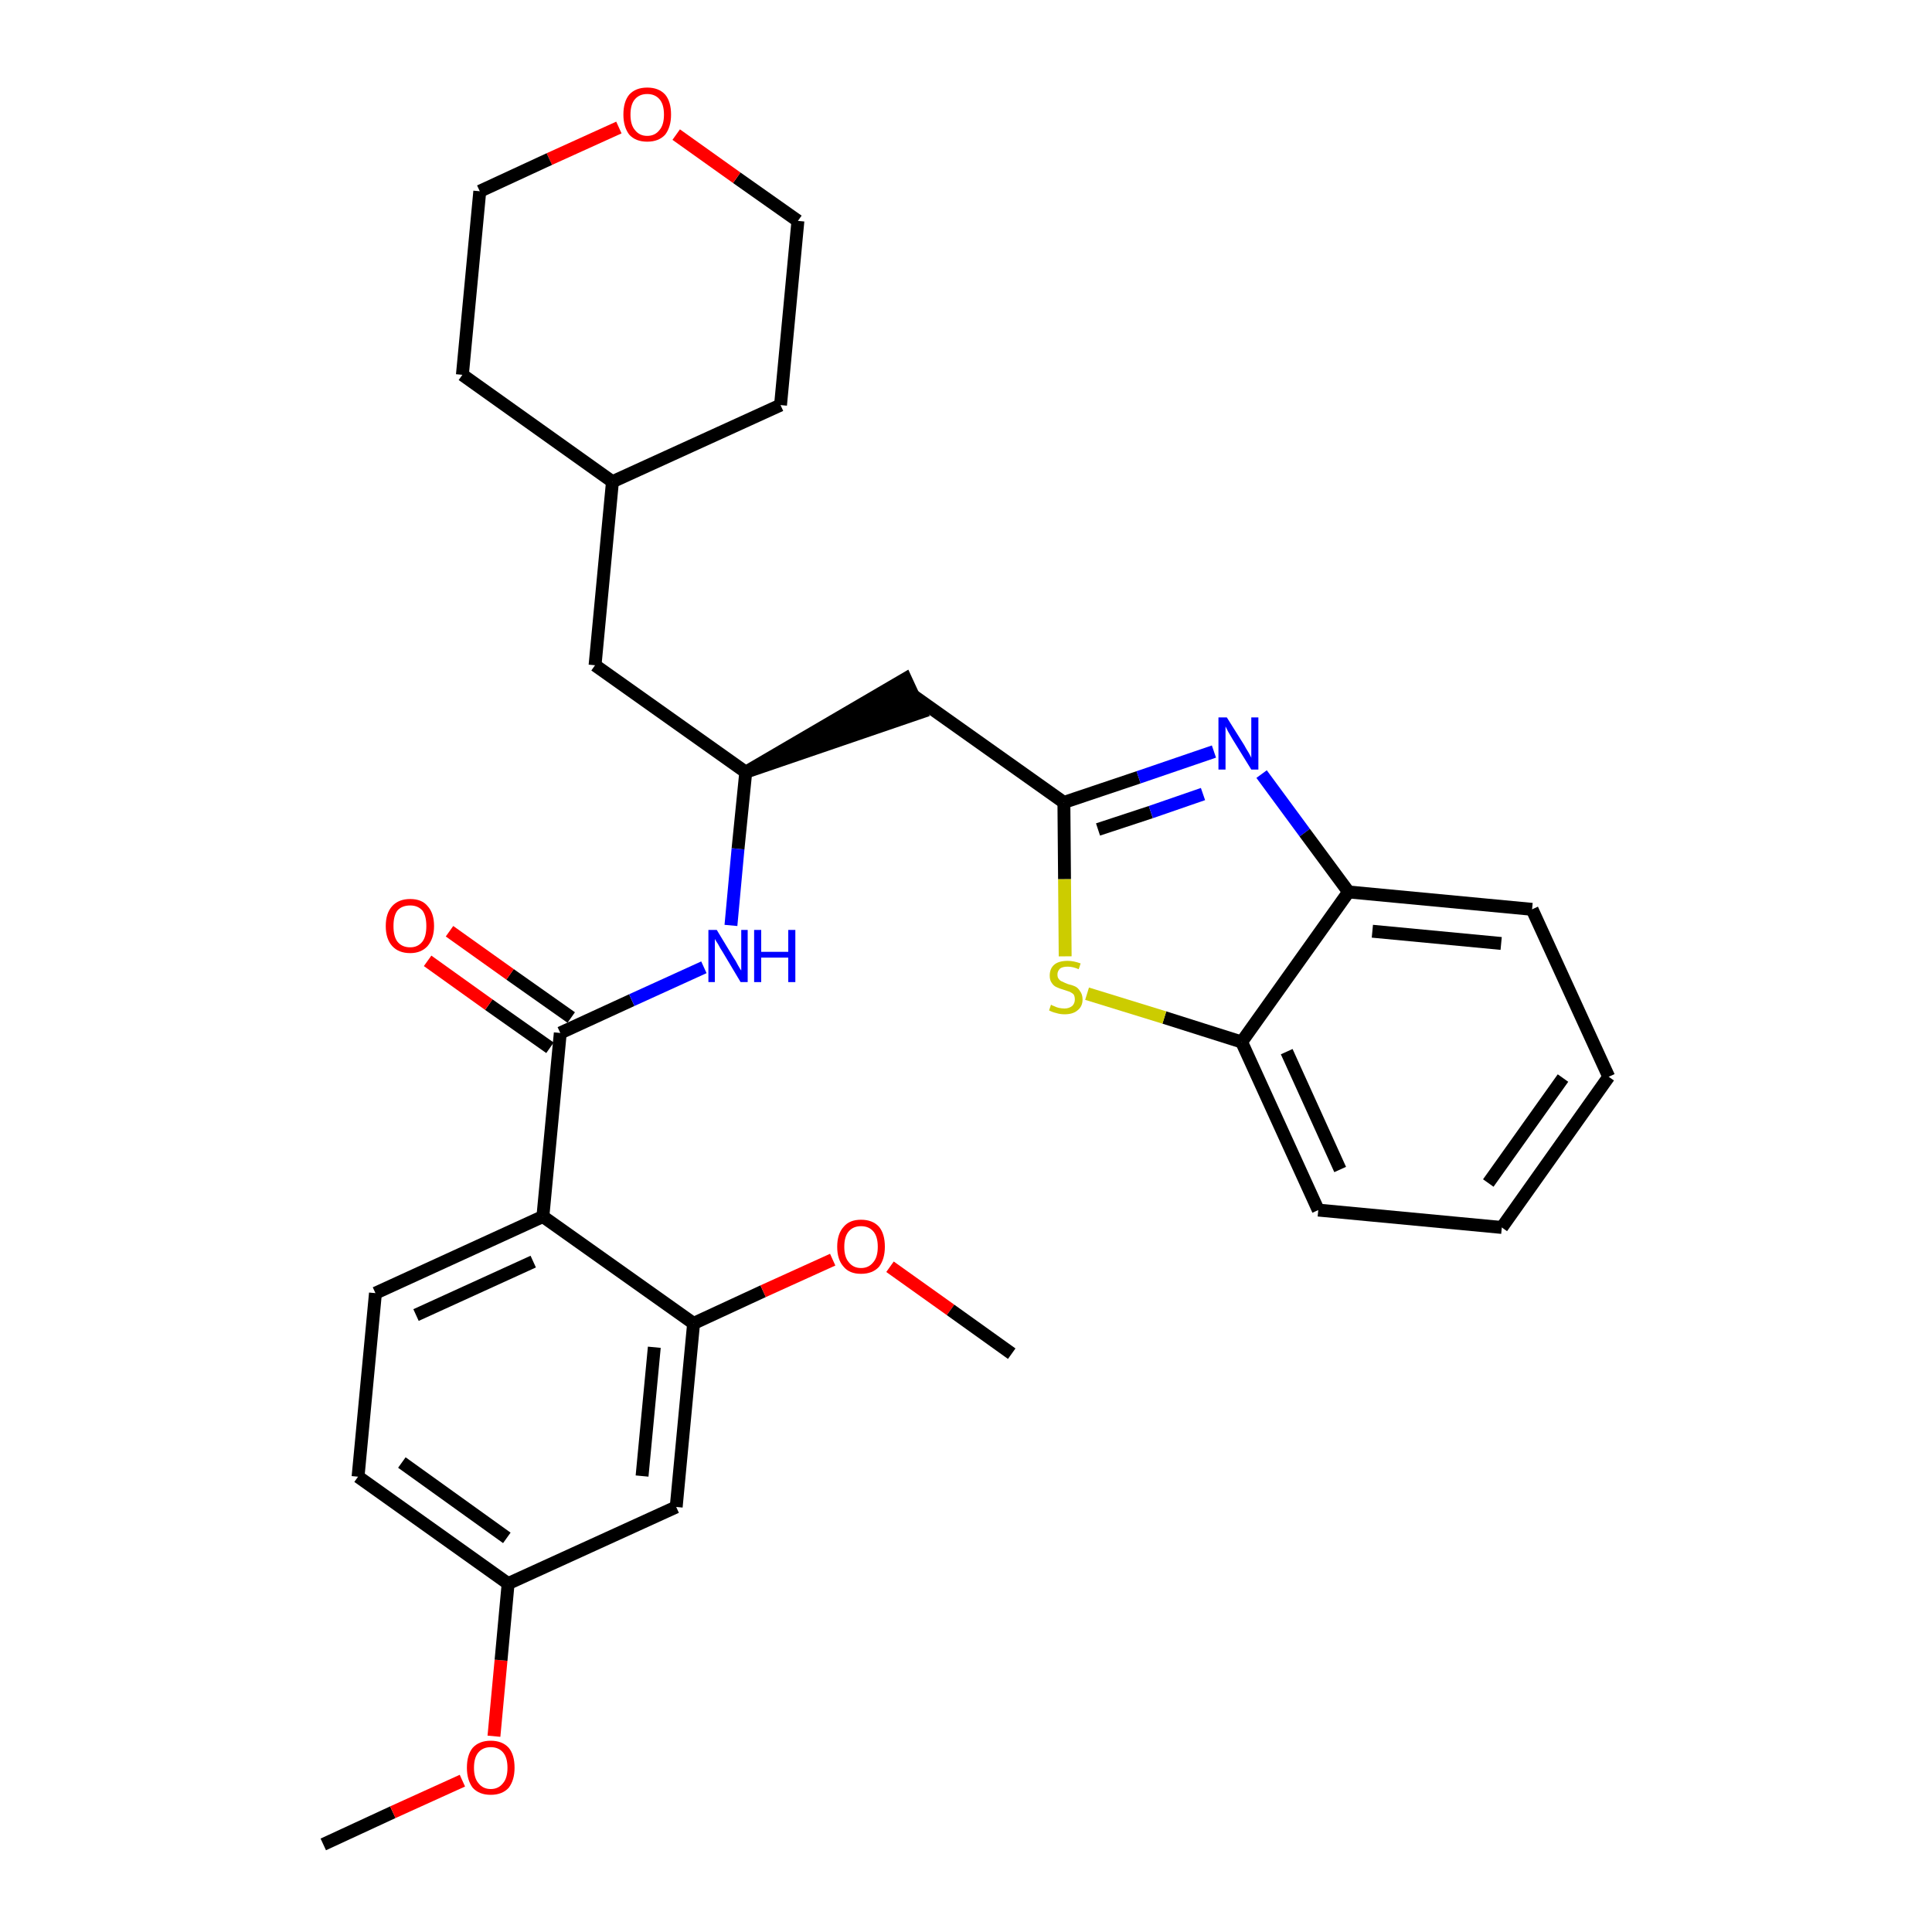 <?xml version='1.0' encoding='iso-8859-1'?>
<svg version='1.1' baseProfile='full'
              xmlns='http://www.w3.org/2000/svg'
                      xmlns:rdkit='http://www.rdkit.org/xml'
                      xmlns:xlink='http://www.w3.org/1999/xlink'
                  xml:space='preserve'
width='300px' height='300px' viewBox='0 0 300 300'>
<!-- END OF HEADER -->
<path class='bond-0 atom-0 atom-1' d='M 50.2,286.4 L 61.0,281.4' style='fill:none;fill-rule:evenodd;stroke:#000000;stroke-width:2.0px;stroke-linecap:butt;stroke-linejoin:miter;stroke-opacity:1' />
<path class='bond-0 atom-0 atom-1' d='M 61.0,281.4 L 71.8,276.5' style='fill:none;fill-rule:evenodd;stroke:#FF0000;stroke-width:2.0px;stroke-linecap:butt;stroke-linejoin:miter;stroke-opacity:1' />
<path class='bond-1 atom-1 atom-2' d='M 76.7,269.6 L 77.8,257.8' style='fill:none;fill-rule:evenodd;stroke:#FF0000;stroke-width:2.0px;stroke-linecap:butt;stroke-linejoin:miter;stroke-opacity:1' />
<path class='bond-1 atom-1 atom-2' d='M 77.8,257.8 L 78.9,245.9' style='fill:none;fill-rule:evenodd;stroke:#000000;stroke-width:2.0px;stroke-linecap:butt;stroke-linejoin:miter;stroke-opacity:1' />
<path class='bond-2 atom-2 atom-3' d='M 78.9,245.9 L 55.6,229.3' style='fill:none;fill-rule:evenodd;stroke:#000000;stroke-width:2.0px;stroke-linecap:butt;stroke-linejoin:miter;stroke-opacity:1' />
<path class='bond-2 atom-2 atom-3' d='M 78.7,238.8 L 62.4,227.1' style='fill:none;fill-rule:evenodd;stroke:#000000;stroke-width:2.0px;stroke-linecap:butt;stroke-linejoin:miter;stroke-opacity:1' />
<path class='bond-30 atom-30 atom-2' d='M 105.0,234.0 L 78.9,245.9' style='fill:none;fill-rule:evenodd;stroke:#000000;stroke-width:2.0px;stroke-linecap:butt;stroke-linejoin:miter;stroke-opacity:1' />
<path class='bond-3 atom-3 atom-4' d='M 55.6,229.3 L 58.3,200.8' style='fill:none;fill-rule:evenodd;stroke:#000000;stroke-width:2.0px;stroke-linecap:butt;stroke-linejoin:miter;stroke-opacity:1' />
<path class='bond-4 atom-4 atom-5' d='M 58.3,200.8 L 84.3,188.9' style='fill:none;fill-rule:evenodd;stroke:#000000;stroke-width:2.0px;stroke-linecap:butt;stroke-linejoin:miter;stroke-opacity:1' />
<path class='bond-4 atom-4 atom-5' d='M 64.6,204.2 L 82.8,195.9' style='fill:none;fill-rule:evenodd;stroke:#000000;stroke-width:2.0px;stroke-linecap:butt;stroke-linejoin:miter;stroke-opacity:1' />
<path class='bond-5 atom-5 atom-6' d='M 84.3,188.9 L 87.0,160.4' style='fill:none;fill-rule:evenodd;stroke:#000000;stroke-width:2.0px;stroke-linecap:butt;stroke-linejoin:miter;stroke-opacity:1' />
<path class='bond-26 atom-5 atom-27' d='M 84.3,188.9 L 107.7,205.5' style='fill:none;fill-rule:evenodd;stroke:#000000;stroke-width:2.0px;stroke-linecap:butt;stroke-linejoin:miter;stroke-opacity:1' />
<path class='bond-6 atom-6 atom-7' d='M 88.7,158.0 L 79.2,151.3' style='fill:none;fill-rule:evenodd;stroke:#000000;stroke-width:2.0px;stroke-linecap:butt;stroke-linejoin:miter;stroke-opacity:1' />
<path class='bond-6 atom-6 atom-7' d='M 79.2,151.3 L 69.8,144.6' style='fill:none;fill-rule:evenodd;stroke:#FF0000;stroke-width:2.0px;stroke-linecap:butt;stroke-linejoin:miter;stroke-opacity:1' />
<path class='bond-6 atom-6 atom-7' d='M 85.4,162.7 L 75.9,156.0' style='fill:none;fill-rule:evenodd;stroke:#000000;stroke-width:2.0px;stroke-linecap:butt;stroke-linejoin:miter;stroke-opacity:1' />
<path class='bond-6 atom-6 atom-7' d='M 75.9,156.0 L 66.4,149.2' style='fill:none;fill-rule:evenodd;stroke:#FF0000;stroke-width:2.0px;stroke-linecap:butt;stroke-linejoin:miter;stroke-opacity:1' />
<path class='bond-7 atom-6 atom-8' d='M 87.0,160.4 L 98.1,155.3' style='fill:none;fill-rule:evenodd;stroke:#000000;stroke-width:2.0px;stroke-linecap:butt;stroke-linejoin:miter;stroke-opacity:1' />
<path class='bond-7 atom-6 atom-8' d='M 98.1,155.3 L 109.3,150.2' style='fill:none;fill-rule:evenodd;stroke:#0000FF;stroke-width:2.0px;stroke-linecap:butt;stroke-linejoin:miter;stroke-opacity:1' />
<path class='bond-8 atom-8 atom-9' d='M 113.5,143.7 L 114.6,131.8' style='fill:none;fill-rule:evenodd;stroke:#0000FF;stroke-width:2.0px;stroke-linecap:butt;stroke-linejoin:miter;stroke-opacity:1' />
<path class='bond-8 atom-8 atom-9' d='M 114.6,131.8 L 115.8,119.9' style='fill:none;fill-rule:evenodd;stroke:#000000;stroke-width:2.0px;stroke-linecap:butt;stroke-linejoin:miter;stroke-opacity:1' />
<path class='bond-9 atom-9 atom-10' d='M 115.8,119.9 L 143.0,110.6 L 140.6,105.4 Z' style='fill:#000000;fill-rule:evenodd;fill-opacity:1;stroke:#000000;stroke-width:2.0px;stroke-linecap:butt;stroke-linejoin:miter;stroke-opacity:1;' />
<path class='bond-19 atom-9 atom-20' d='M 115.8,119.9 L 92.4,103.3' style='fill:none;fill-rule:evenodd;stroke:#000000;stroke-width:2.0px;stroke-linecap:butt;stroke-linejoin:miter;stroke-opacity:1' />
<path class='bond-10 atom-10 atom-11' d='M 141.8,108.0 L 165.2,124.6' style='fill:none;fill-rule:evenodd;stroke:#000000;stroke-width:2.0px;stroke-linecap:butt;stroke-linejoin:miter;stroke-opacity:1' />
<path class='bond-11 atom-11 atom-12' d='M 165.2,124.6 L 176.8,120.7' style='fill:none;fill-rule:evenodd;stroke:#000000;stroke-width:2.0px;stroke-linecap:butt;stroke-linejoin:miter;stroke-opacity:1' />
<path class='bond-11 atom-11 atom-12' d='M 176.8,120.7 L 188.5,116.7' style='fill:none;fill-rule:evenodd;stroke:#0000FF;stroke-width:2.0px;stroke-linecap:butt;stroke-linejoin:miter;stroke-opacity:1' />
<path class='bond-11 atom-11 atom-12' d='M 170.5,128.8 L 178.7,126.1' style='fill:none;fill-rule:evenodd;stroke:#000000;stroke-width:2.0px;stroke-linecap:butt;stroke-linejoin:miter;stroke-opacity:1' />
<path class='bond-11 atom-11 atom-12' d='M 178.7,126.1 L 186.8,123.3' style='fill:none;fill-rule:evenodd;stroke:#0000FF;stroke-width:2.0px;stroke-linecap:butt;stroke-linejoin:miter;stroke-opacity:1' />
<path class='bond-31 atom-19 atom-11' d='M 165.4,148.5 L 165.3,136.5' style='fill:none;fill-rule:evenodd;stroke:#CCCC00;stroke-width:2.0px;stroke-linecap:butt;stroke-linejoin:miter;stroke-opacity:1' />
<path class='bond-31 atom-19 atom-11' d='M 165.3,136.5 L 165.2,124.6' style='fill:none;fill-rule:evenodd;stroke:#000000;stroke-width:2.0px;stroke-linecap:butt;stroke-linejoin:miter;stroke-opacity:1' />
<path class='bond-12 atom-12 atom-13' d='M 195.9,120.2 L 202.6,129.3' style='fill:none;fill-rule:evenodd;stroke:#0000FF;stroke-width:2.0px;stroke-linecap:butt;stroke-linejoin:miter;stroke-opacity:1' />
<path class='bond-12 atom-12 atom-13' d='M 202.6,129.3 L 209.4,138.5' style='fill:none;fill-rule:evenodd;stroke:#000000;stroke-width:2.0px;stroke-linecap:butt;stroke-linejoin:miter;stroke-opacity:1' />
<path class='bond-13 atom-13 atom-14' d='M 209.4,138.5 L 237.9,141.2' style='fill:none;fill-rule:evenodd;stroke:#000000;stroke-width:2.0px;stroke-linecap:butt;stroke-linejoin:miter;stroke-opacity:1' />
<path class='bond-13 atom-13 atom-14' d='M 213.1,144.6 L 233.1,146.5' style='fill:none;fill-rule:evenodd;stroke:#000000;stroke-width:2.0px;stroke-linecap:butt;stroke-linejoin:miter;stroke-opacity:1' />
<path class='bond-33 atom-18 atom-13' d='M 192.8,161.8 L 209.4,138.5' style='fill:none;fill-rule:evenodd;stroke:#000000;stroke-width:2.0px;stroke-linecap:butt;stroke-linejoin:miter;stroke-opacity:1' />
<path class='bond-14 atom-14 atom-15' d='M 237.9,141.2 L 249.8,167.2' style='fill:none;fill-rule:evenodd;stroke:#000000;stroke-width:2.0px;stroke-linecap:butt;stroke-linejoin:miter;stroke-opacity:1' />
<path class='bond-15 atom-15 atom-16' d='M 249.8,167.2 L 233.2,190.6' style='fill:none;fill-rule:evenodd;stroke:#000000;stroke-width:2.0px;stroke-linecap:butt;stroke-linejoin:miter;stroke-opacity:1' />
<path class='bond-15 atom-15 atom-16' d='M 242.7,167.4 L 231.1,183.7' style='fill:none;fill-rule:evenodd;stroke:#000000;stroke-width:2.0px;stroke-linecap:butt;stroke-linejoin:miter;stroke-opacity:1' />
<path class='bond-16 atom-16 atom-17' d='M 233.2,190.6 L 204.7,187.9' style='fill:none;fill-rule:evenodd;stroke:#000000;stroke-width:2.0px;stroke-linecap:butt;stroke-linejoin:miter;stroke-opacity:1' />
<path class='bond-17 atom-17 atom-18' d='M 204.7,187.9 L 192.8,161.8' style='fill:none;fill-rule:evenodd;stroke:#000000;stroke-width:2.0px;stroke-linecap:butt;stroke-linejoin:miter;stroke-opacity:1' />
<path class='bond-17 atom-17 atom-18' d='M 208.1,181.6 L 199.8,163.3' style='fill:none;fill-rule:evenodd;stroke:#000000;stroke-width:2.0px;stroke-linecap:butt;stroke-linejoin:miter;stroke-opacity:1' />
<path class='bond-18 atom-18 atom-19' d='M 192.8,161.8 L 180.8,158.0' style='fill:none;fill-rule:evenodd;stroke:#000000;stroke-width:2.0px;stroke-linecap:butt;stroke-linejoin:miter;stroke-opacity:1' />
<path class='bond-18 atom-18 atom-19' d='M 180.8,158.0 L 168.8,154.3' style='fill:none;fill-rule:evenodd;stroke:#CCCC00;stroke-width:2.0px;stroke-linecap:butt;stroke-linejoin:miter;stroke-opacity:1' />
<path class='bond-20 atom-20 atom-21' d='M 92.4,103.3 L 95.1,74.8' style='fill:none;fill-rule:evenodd;stroke:#000000;stroke-width:2.0px;stroke-linecap:butt;stroke-linejoin:miter;stroke-opacity:1' />
<path class='bond-21 atom-21 atom-22' d='M 95.1,74.8 L 121.2,62.9' style='fill:none;fill-rule:evenodd;stroke:#000000;stroke-width:2.0px;stroke-linecap:butt;stroke-linejoin:miter;stroke-opacity:1' />
<path class='bond-32 atom-26 atom-21' d='M 71.8,58.2 L 95.1,74.8' style='fill:none;fill-rule:evenodd;stroke:#000000;stroke-width:2.0px;stroke-linecap:butt;stroke-linejoin:miter;stroke-opacity:1' />
<path class='bond-22 atom-22 atom-23' d='M 121.2,62.9 L 123.9,34.3' style='fill:none;fill-rule:evenodd;stroke:#000000;stroke-width:2.0px;stroke-linecap:butt;stroke-linejoin:miter;stroke-opacity:1' />
<path class='bond-23 atom-23 atom-24' d='M 123.9,34.3 L 114.4,27.6' style='fill:none;fill-rule:evenodd;stroke:#000000;stroke-width:2.0px;stroke-linecap:butt;stroke-linejoin:miter;stroke-opacity:1' />
<path class='bond-23 atom-23 atom-24' d='M 114.4,27.6 L 105.0,20.9' style='fill:none;fill-rule:evenodd;stroke:#FF0000;stroke-width:2.0px;stroke-linecap:butt;stroke-linejoin:miter;stroke-opacity:1' />
<path class='bond-24 atom-24 atom-25' d='M 96.1,19.8 L 85.3,24.7' style='fill:none;fill-rule:evenodd;stroke:#FF0000;stroke-width:2.0px;stroke-linecap:butt;stroke-linejoin:miter;stroke-opacity:1' />
<path class='bond-24 atom-24 atom-25' d='M 85.3,24.7 L 74.5,29.7' style='fill:none;fill-rule:evenodd;stroke:#000000;stroke-width:2.0px;stroke-linecap:butt;stroke-linejoin:miter;stroke-opacity:1' />
<path class='bond-25 atom-25 atom-26' d='M 74.5,29.7 L 71.8,58.2' style='fill:none;fill-rule:evenodd;stroke:#000000;stroke-width:2.0px;stroke-linecap:butt;stroke-linejoin:miter;stroke-opacity:1' />
<path class='bond-27 atom-27 atom-28' d='M 107.7,205.5 L 118.5,200.5' style='fill:none;fill-rule:evenodd;stroke:#000000;stroke-width:2.0px;stroke-linecap:butt;stroke-linejoin:miter;stroke-opacity:1' />
<path class='bond-27 atom-27 atom-28' d='M 118.5,200.5 L 129.3,195.6' style='fill:none;fill-rule:evenodd;stroke:#FF0000;stroke-width:2.0px;stroke-linecap:butt;stroke-linejoin:miter;stroke-opacity:1' />
<path class='bond-29 atom-27 atom-30' d='M 107.7,205.5 L 105.0,234.0' style='fill:none;fill-rule:evenodd;stroke:#000000;stroke-width:2.0px;stroke-linecap:butt;stroke-linejoin:miter;stroke-opacity:1' />
<path class='bond-29 atom-27 atom-30' d='M 101.6,209.2 L 99.7,229.2' style='fill:none;fill-rule:evenodd;stroke:#000000;stroke-width:2.0px;stroke-linecap:butt;stroke-linejoin:miter;stroke-opacity:1' />
<path class='bond-28 atom-28 atom-29' d='M 138.2,196.7 L 147.6,203.4' style='fill:none;fill-rule:evenodd;stroke:#FF0000;stroke-width:2.0px;stroke-linecap:butt;stroke-linejoin:miter;stroke-opacity:1' />
<path class='bond-28 atom-28 atom-29' d='M 147.6,203.4 L 157.1,210.2' style='fill:none;fill-rule:evenodd;stroke:#000000;stroke-width:2.0px;stroke-linecap:butt;stroke-linejoin:miter;stroke-opacity:1' />
<path  class='atom-1' d='M 72.5 274.5
Q 72.5 272.5, 73.4 271.4
Q 74.4 270.3, 76.2 270.3
Q 78.0 270.3, 79.0 271.4
Q 79.9 272.5, 79.9 274.5
Q 79.9 276.4, 79.0 277.6
Q 78.0 278.7, 76.2 278.7
Q 74.4 278.7, 73.4 277.6
Q 72.5 276.4, 72.5 274.5
M 76.2 277.8
Q 77.4 277.8, 78.1 276.9
Q 78.8 276.1, 78.8 274.5
Q 78.8 272.9, 78.1 272.1
Q 77.4 271.3, 76.2 271.3
Q 75.0 271.3, 74.3 272.1
Q 73.6 272.9, 73.6 274.5
Q 73.6 276.1, 74.3 276.9
Q 75.0 277.8, 76.2 277.8
' fill='#FF0000'/>
<path  class='atom-7' d='M 59.9 143.8
Q 59.9 141.8, 60.9 140.7
Q 61.9 139.6, 63.7 139.6
Q 65.5 139.6, 66.4 140.7
Q 67.4 141.8, 67.4 143.8
Q 67.4 145.7, 66.4 146.9
Q 65.4 148.0, 63.7 148.0
Q 61.9 148.0, 60.9 146.9
Q 59.9 145.8, 59.9 143.8
M 63.7 147.1
Q 64.9 147.1, 65.6 146.2
Q 66.2 145.4, 66.2 143.8
Q 66.2 142.2, 65.6 141.4
Q 64.9 140.6, 63.7 140.6
Q 62.4 140.6, 61.7 141.4
Q 61.1 142.2, 61.1 143.8
Q 61.1 145.4, 61.7 146.2
Q 62.4 147.1, 63.7 147.1
' fill='#FF0000'/>
<path  class='atom-8' d='M 111.3 144.4
L 113.9 148.7
Q 114.2 149.1, 114.6 149.9
Q 115.0 150.6, 115.1 150.7
L 115.1 144.4
L 116.1 144.4
L 116.1 152.5
L 115.0 152.5
L 112.2 147.8
Q 111.8 147.2, 111.5 146.6
Q 111.1 146.0, 111.0 145.8
L 111.0 152.5
L 110.0 152.5
L 110.0 144.4
L 111.3 144.4
' fill='#0000FF'/>
<path  class='atom-8' d='M 117.1 144.4
L 118.2 144.4
L 118.2 147.8
L 122.4 147.8
L 122.4 144.4
L 123.5 144.4
L 123.5 152.5
L 122.4 152.5
L 122.4 148.7
L 118.2 148.7
L 118.2 152.5
L 117.1 152.5
L 117.1 144.4
' fill='#0000FF'/>
<path  class='atom-12' d='M 190.5 111.4
L 193.2 115.7
Q 193.4 116.1, 193.9 116.9
Q 194.3 117.6, 194.3 117.7
L 194.3 111.4
L 195.4 111.4
L 195.4 119.5
L 194.3 119.5
L 191.4 114.8
Q 191.1 114.3, 190.7 113.6
Q 190.4 113.0, 190.3 112.8
L 190.3 119.5
L 189.2 119.5
L 189.2 111.4
L 190.5 111.4
' fill='#0000FF'/>
<path  class='atom-19' d='M 163.2 156.0
Q 163.3 156.1, 163.6 156.2
Q 164.0 156.4, 164.4 156.5
Q 164.9 156.6, 165.3 156.6
Q 166.0 156.6, 166.5 156.2
Q 166.9 155.8, 166.9 155.2
Q 166.9 154.7, 166.7 154.4
Q 166.5 154.2, 166.1 154.0
Q 165.8 153.9, 165.2 153.7
Q 164.5 153.5, 164.1 153.3
Q 163.6 153.1, 163.3 152.6
Q 163.0 152.2, 163.0 151.5
Q 163.0 150.4, 163.7 149.8
Q 164.4 149.2, 165.8 149.2
Q 166.7 149.2, 167.8 149.6
L 167.5 150.5
Q 166.6 150.1, 165.8 150.1
Q 165.0 150.1, 164.6 150.4
Q 164.2 150.8, 164.2 151.3
Q 164.2 151.8, 164.4 152.0
Q 164.6 152.3, 164.9 152.4
Q 165.3 152.6, 165.8 152.8
Q 166.6 153.0, 167.0 153.2
Q 167.4 153.4, 167.7 153.9
Q 168.1 154.4, 168.1 155.2
Q 168.1 156.3, 167.3 156.9
Q 166.6 157.5, 165.3 157.5
Q 164.6 157.5, 164.0 157.3
Q 163.5 157.2, 162.9 156.9
L 163.2 156.0
' fill='#CCCC00'/>
<path  class='atom-24' d='M 96.8 17.8
Q 96.8 15.8, 97.7 14.7
Q 98.7 13.6, 100.5 13.6
Q 102.3 13.6, 103.3 14.7
Q 104.2 15.8, 104.2 17.8
Q 104.2 19.7, 103.3 20.9
Q 102.3 22.0, 100.5 22.0
Q 98.7 22.0, 97.7 20.9
Q 96.8 19.7, 96.8 17.8
M 100.5 21.1
Q 101.7 21.1, 102.4 20.2
Q 103.1 19.4, 103.1 17.8
Q 103.1 16.2, 102.4 15.4
Q 101.7 14.6, 100.5 14.6
Q 99.3 14.6, 98.6 15.4
Q 97.9 16.2, 97.9 17.8
Q 97.9 19.4, 98.6 20.2
Q 99.3 21.1, 100.5 21.1
' fill='#FF0000'/>
<path  class='atom-28' d='M 130.0 193.6
Q 130.0 191.6, 131.0 190.5
Q 131.9 189.4, 133.7 189.4
Q 135.5 189.4, 136.5 190.5
Q 137.4 191.6, 137.4 193.6
Q 137.4 195.5, 136.5 196.7
Q 135.5 197.8, 133.7 197.8
Q 131.9 197.8, 131.0 196.7
Q 130.0 195.6, 130.0 193.6
M 133.7 196.9
Q 134.9 196.9, 135.6 196.0
Q 136.3 195.2, 136.3 193.6
Q 136.3 192.0, 135.6 191.2
Q 134.9 190.4, 133.7 190.4
Q 132.5 190.4, 131.8 191.2
Q 131.1 192.0, 131.1 193.6
Q 131.1 195.2, 131.8 196.0
Q 132.5 196.9, 133.7 196.9
' fill='#FF0000'/>
</svg>
